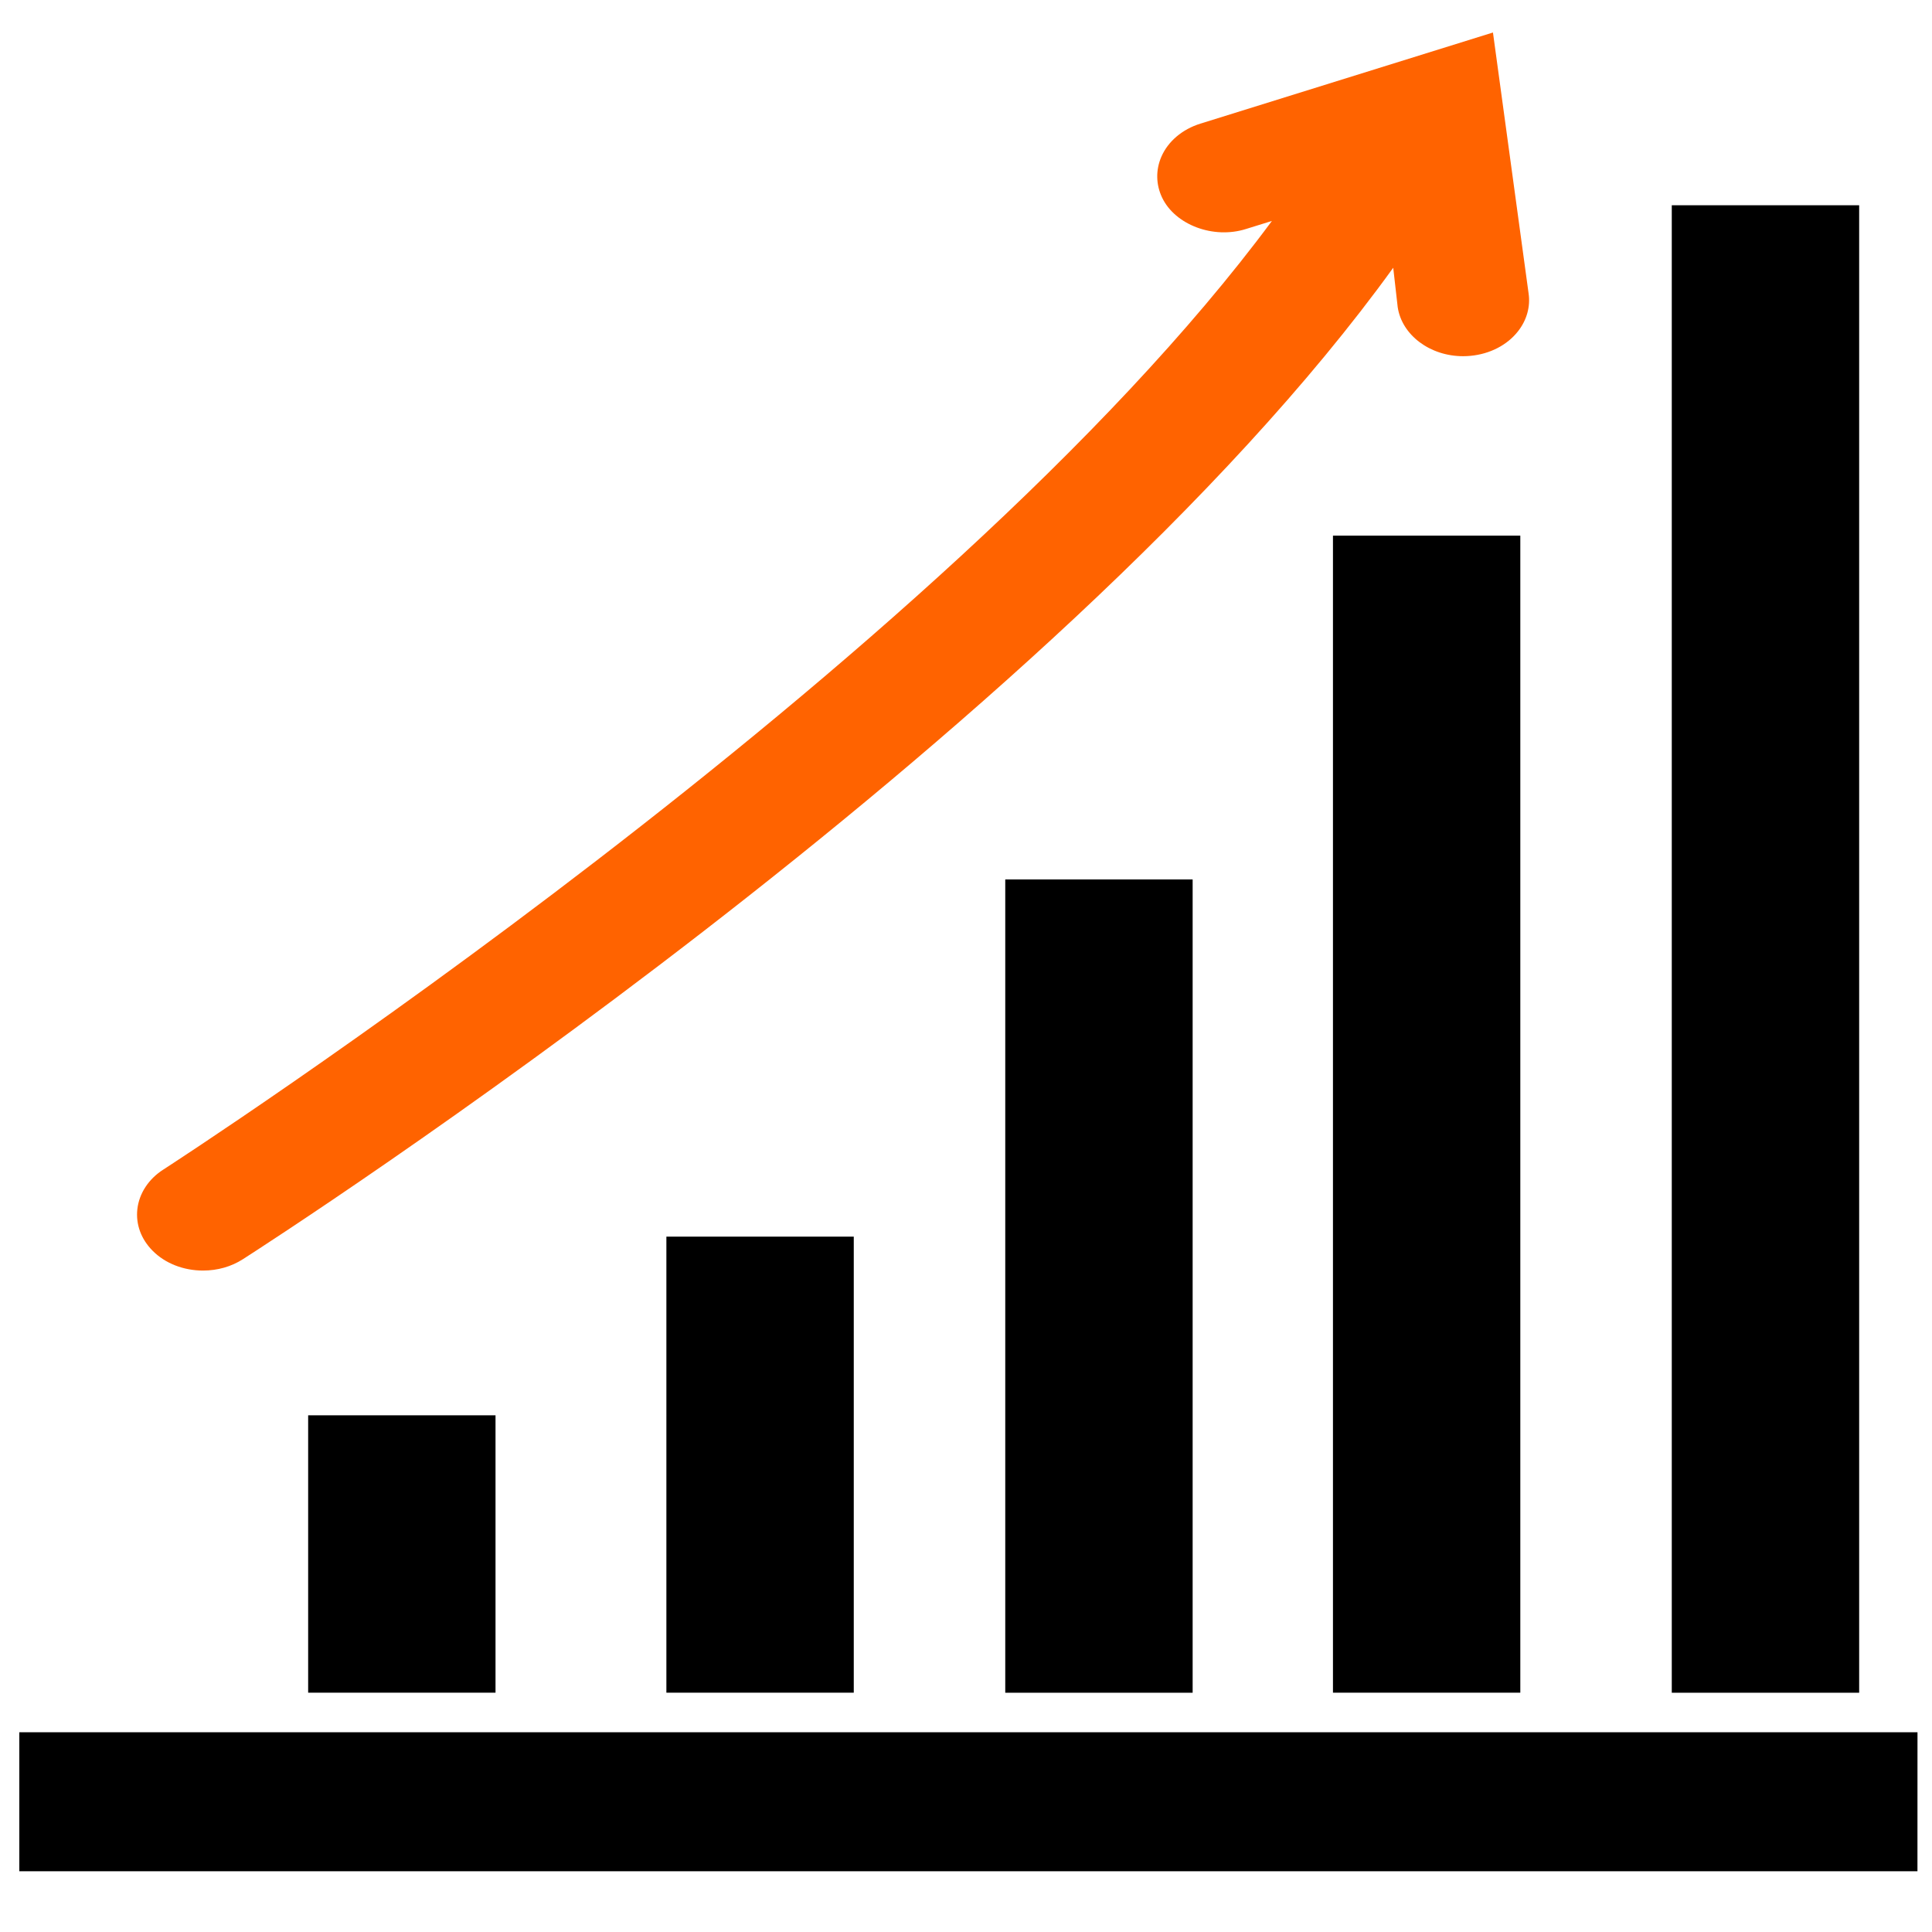 <?xml version="1.0" encoding="utf-8"?>
<!-- Generator: Adobe Illustrator 16.0.0, SVG Export Plug-In . SVG Version: 6.00 Build 0)  -->
<!DOCTYPE svg PUBLIC "-//W3C//DTD SVG 1.1//EN" "http://www.w3.org/Graphics/SVG/1.1/DTD/svg11.dtd">
<svg version="1.1" id="Layer_1" xmlns="http://www.w3.org/2000/svg" xmlns:xlink="http://www.w3.org/1999/xlink" x="0px" y="0px"
	 width="100px" height="100px" viewBox="0 0 100 100" enable-background="new 0 0 100 100" xml:space="preserve">
<g>
	<g>
		<path d="M86.531,10.625h9.699v76.991h-9.699V10.625z M78.691,27.725v59.888h-9.697V27.725H78.691z M61.731,45.521
			v42.095h-9.699V45.521H61.731z M44.191,64.009v23.604h-9.699V64.009H44.191z M25.648,73.256v14.357h-9.698V73.256H25.648z
			 M99.247,96.856H1V89.66h98.249L99.247,96.856L99.247,96.856z"/>
	</g>
</g>
<path fill="#FF6300" d="M65.834,11.436l-1.342,0.417c-1.682,0.532-3.658-0.208-4.338-1.617c-0.326-0.681-0.34-1.435-0.042-2.124
	c0.347-0.797,1.084-1.421,2.019-1.712l15.144-4.717l1.843,13.493c0.104,0.687-0.089,1.389-0.545,1.97
	c-0.558,0.714-1.453,1.177-2.457,1.272c-0.121,0.012-0.255,0.019-0.385,0.019c-1.715,0-3.168-1.092-3.386-2.537l-0.232-2.041
	c-17.501,24.233-57.801,50.204-59.55,51.323c-0.594,0.379-1.304,0.582-2.055,0.582c-1.013,0-1.966-0.373-2.612-1.029
	c-0.595-0.6-0.873-1.361-0.787-2.146c0.091-0.814,0.579-1.564,1.343-2.051C8.861,60.273,48.777,34.47,65.834,11.436z"/>
</svg>
